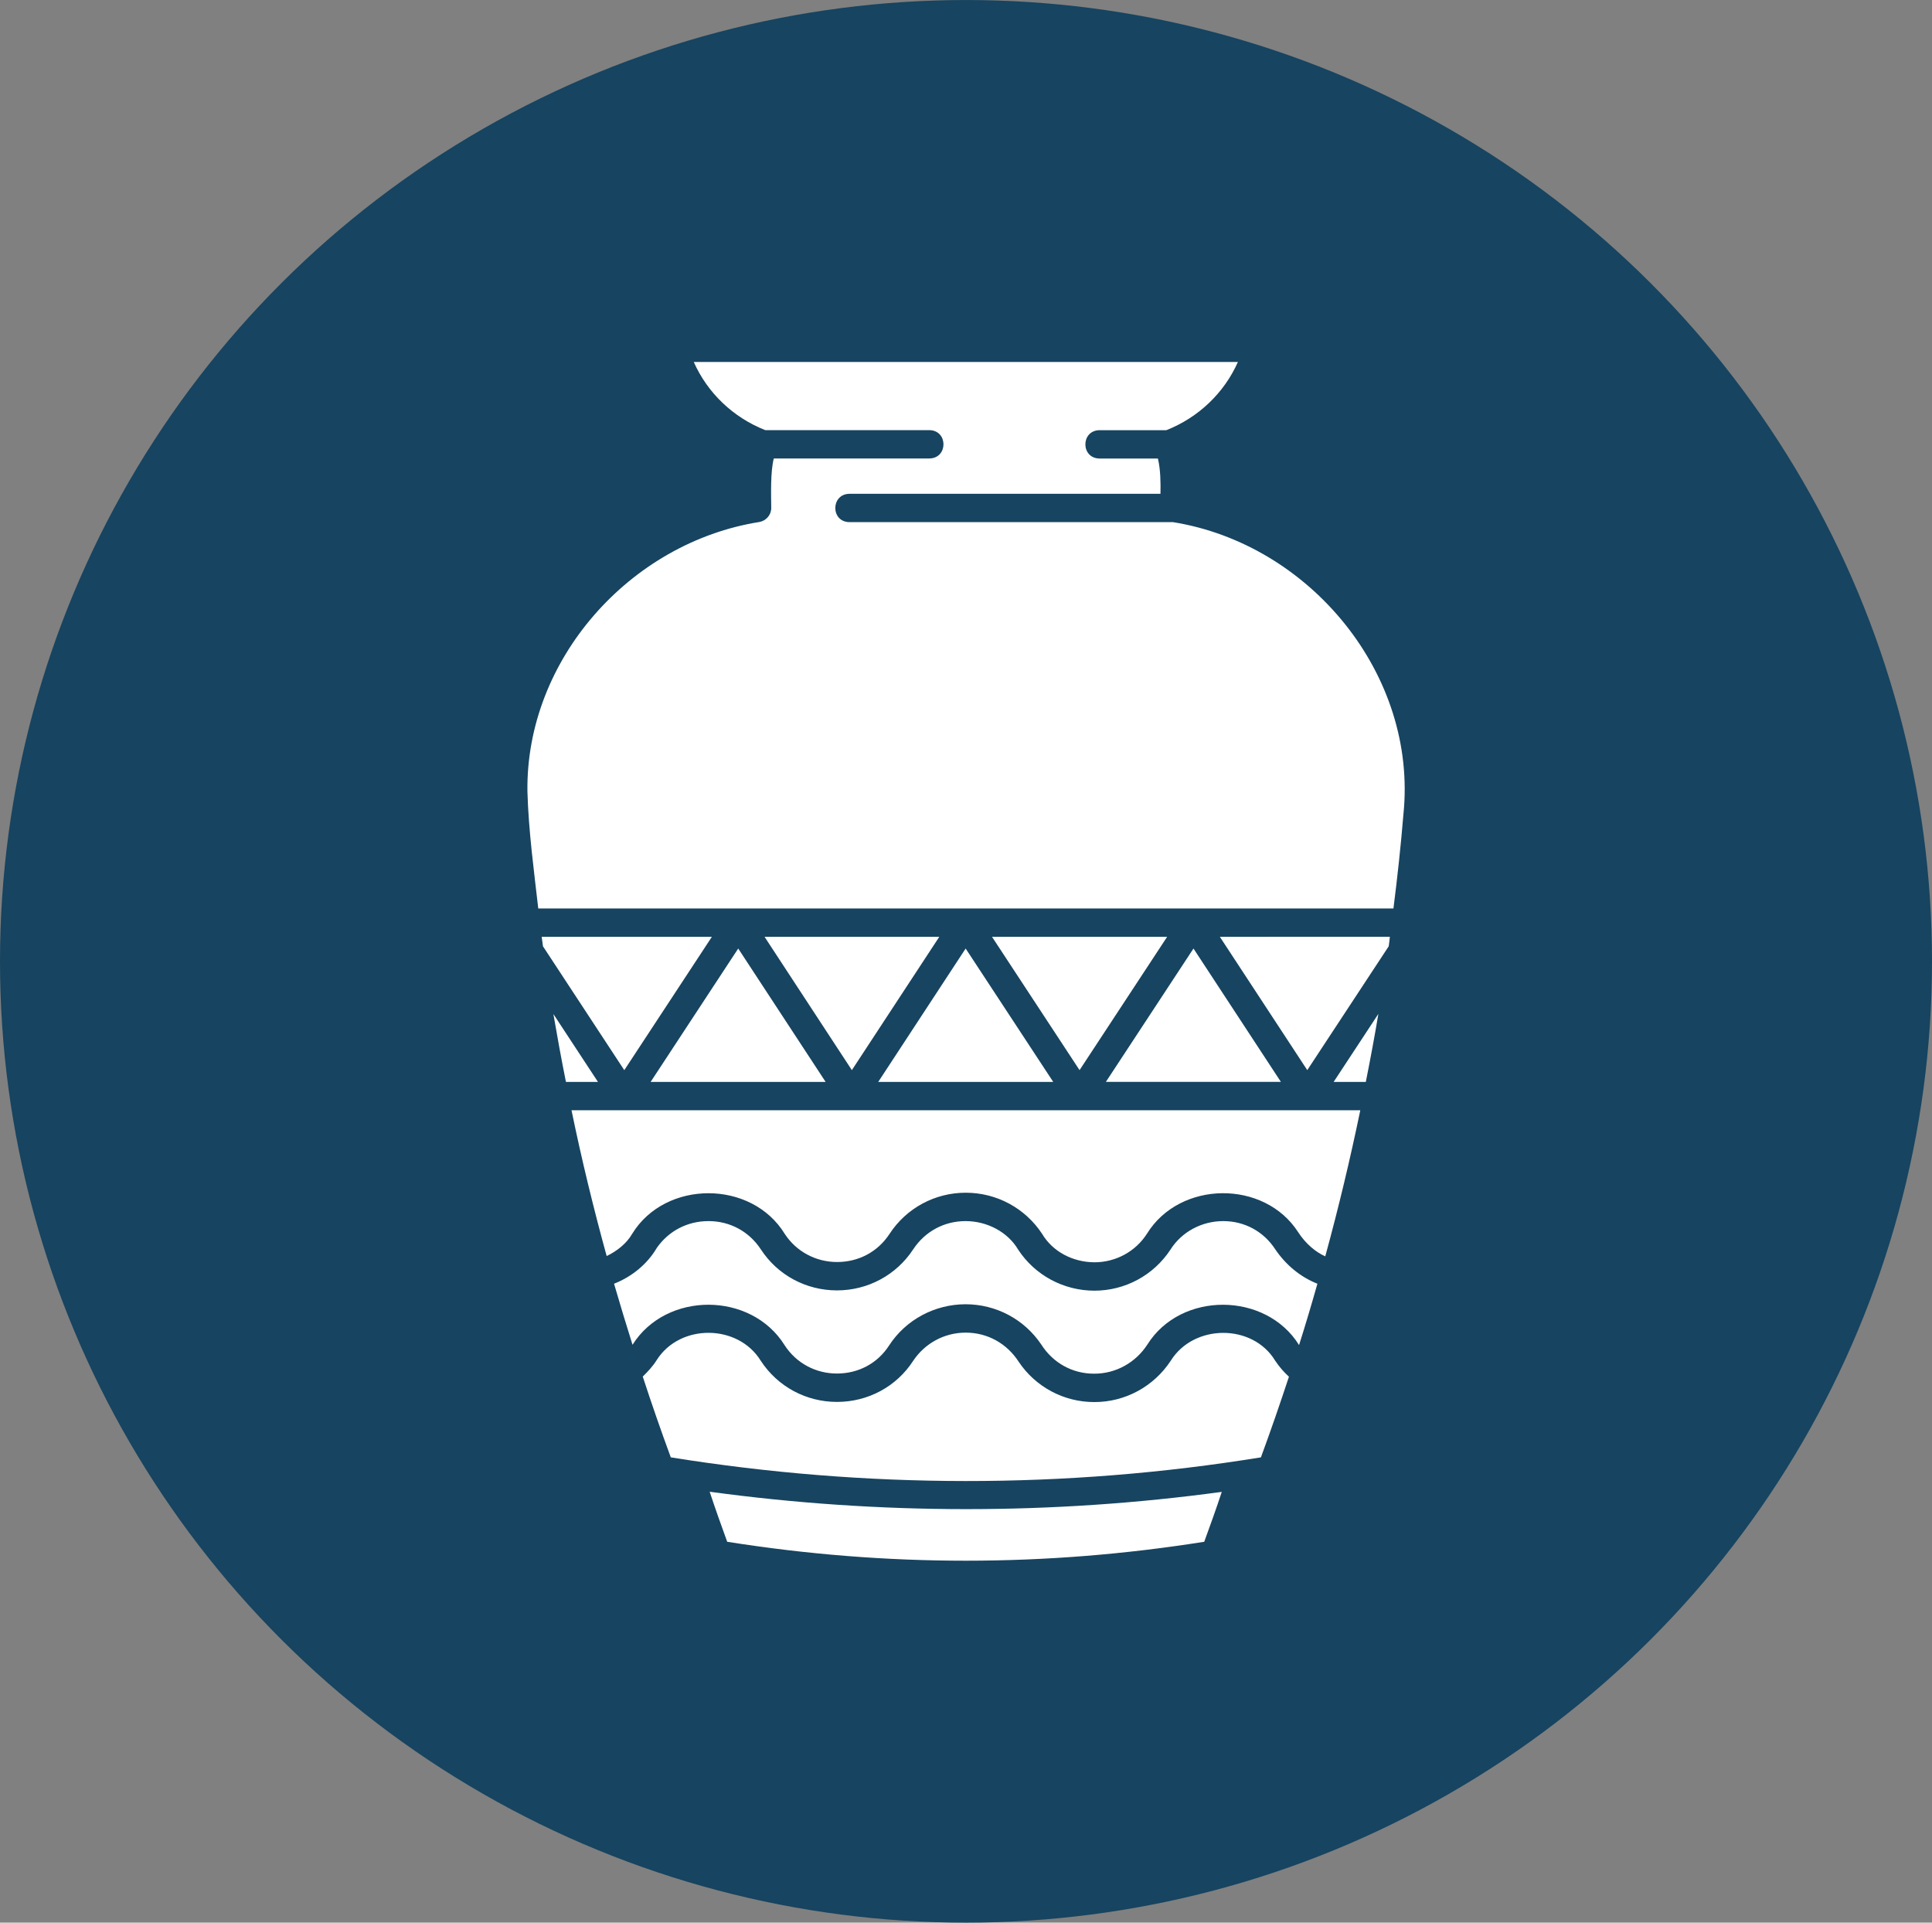 <svg width="201" height="200" xmlns="http://www.w3.org/2000/svg" xmlns:xlink="http://www.w3.org/1999/xlink" xml:space="preserve" overflow="hidden"><rect width="100%" height="100%" fill="#808080" stroke="none"/><g transform="translate(-661 -24)"><path d="M200 100C200 135.727 180.94 168.739 150 186.6 119.06 204.463 80.939 204.463 50 186.6 19.06 168.737 0 135.724 0 100 0 64.276 19.06 31.261 50 13.4 80.94-4.463 119.061-4.463 150 13.4 180.94 31.263 200 64.276 200 100" fill="#174460" transform="matrix(1.005 0 0 1 661 24)"/><path d="M126.478 155.189C125.917 156.886 125.312 158.608 124.662 160.379 108.211 163.002 91.796 163.007 75.28 160.379 74.63 158.593 74.025 156.871 73.464 155.174 91.039 157.58 108.904 157.59 126.478 155.189ZM121.189 141.556C119.437 144.228 116.485 145.851 113.287 145.846 110.128 145.851 107.201 144.272 105.459 141.659 104.234 139.755 102.232 138.619 99.959 138.624 97.764 138.624 95.742 139.731 94.532 141.556 92.805 144.237 89.858 145.831 86.645 145.831 83.447 145.831 80.5 144.237 78.758 141.556 76.412 137.718 70.414 137.664 67.998 141.453 67.595 142.107 67.083 142.658 66.537 143.194 67.452 146.009 68.426 148.828 69.44 151.598 89.621 154.855 110.232 154.909 130.529 151.598 131.547 148.828 132.507 146.023 133.431 143.209 132.9 142.727 132.418 142.161 132.015 141.556 129.673 137.654 123.562 137.708 121.191 141.556ZM132.023 129.969C130.812 128.095 128.839 127.022 126.625 127.022 124.421 127.022 122.34 128.124 121.169 129.984 119.413 132.666 116.466 134.26 113.282 134.26 110.094 134.25 107.137 132.656 105.396 129.984 104.323 128.154 102.193 127.027 99.969 127.022 97.74 127.017 95.757 128.095 94.527 129.969 92.785 132.636 89.838 134.23 86.641 134.23 83.443 134.23 80.496 132.636 78.768 129.969 77.543 128.095 75.57 127.022 73.341 127.022 71.162 127.022 69.228 128.041 68.003 129.792 66.995 131.524 65.381 132.818 63.565 133.536 64.185 135.672 64.82 137.782 65.479 139.888 68.958 134.314 77.755 134.338 81.223 139.932 82.419 141.792 84.436 142.879 86.635 142.879 88.874 142.879 90.852 141.817 92.047 139.947 93.784 137.271 96.766 135.677 99.949 135.672 103.117 135.672 106.035 137.236 107.791 139.859 109.002 141.763 110.999 142.899 113.262 142.894 115.511 142.904 117.568 141.738 118.778 139.859 122.251 134.304 131.048 134.368 134.478 139.918 135.142 137.812 135.777 135.672 136.377 133.537 134.616 132.838 133.11 131.578 132.023 129.97ZM62.8 130.658C63.848 130.151 64.852 129.379 65.452 128.331 68.886 122.722 77.802 122.708 81.241 128.36 82.436 130.191 84.454 131.278 86.653 131.278 88.891 131.278 90.869 130.215 92.08 128.36 93.821 125.674 96.778 124.065 99.981 124.07 103.164 124.07 106.112 125.664 107.868 128.331 108.96 130.191 111.036 131.293 113.295 131.307 115.499 131.307 117.551 130.191 118.736 128.331 122.141 122.786 130.889 122.698 134.392 128.183 135.164 129.389 136.237 130.269 137.191 130.688 138.564 125.645 139.77 120.577 140.818 115.49L59.162 115.49C60.205 120.578 61.43 125.65 62.803 130.659ZM141.389 112.543C141.862 110.157 142.304 107.795 142.688 105.468L138.058 112.543ZM135.328 111.318 143.76 98.433C143.805 98.093 143.849 97.768 143.878 97.444L126.279 97.449ZM123.549 98.668 114.481 112.538 132.597 112.538ZM111.755 111.318 120.823 97.448 102.692 97.448ZM90.914 112.543 109.03 112.543 99.963 98.668ZM88.184 111.318 97.236 97.448 79.146 97.448ZM67.353 112.543 85.468 112.543 76.42 98.668ZM57.286 105.482C57.684 107.809 58.112 110.171 58.585 112.543L61.901 112.543ZM73.694 97.448 56.075 97.448C56.12 97.772 56.164 98.112 56.208 98.437L64.626 111.322ZM121.427 54.314 87.921 54.314C85.972 54.275 86.002 51.401 87.921 51.367L120.132 51.367C120.152 50.191 120.142 48.857 119.866 47.696L113.81 47.696C111.871 47.662 111.876 44.784 113.81 44.749L120.737 44.749C124.063 43.436 126.73 40.867 128.146 37.655L71.819 37.655C73.235 40.868 75.887 43.421 79.219 44.744L96.217 44.744C98.156 44.784 98.15 47.657 96.217 47.691L80.103 47.691C79.749 49.059 79.823 51.436 79.838 52.838 79.838 53.561 79.321 54.166 78.613 54.299 65.205 56.434 54.411 68.636 54.599 82.338 54.712 86.442 55.303 90.801 55.721 94.501L144.248 94.501C144.662 91.244 145.016 87.957 145.282 84.7 146.768 70.195 135.628 56.606 121.429 54.314Z" fill="#FFFFFF" transform="matrix(1.005 0 0 1 661 24)"/></g></svg>